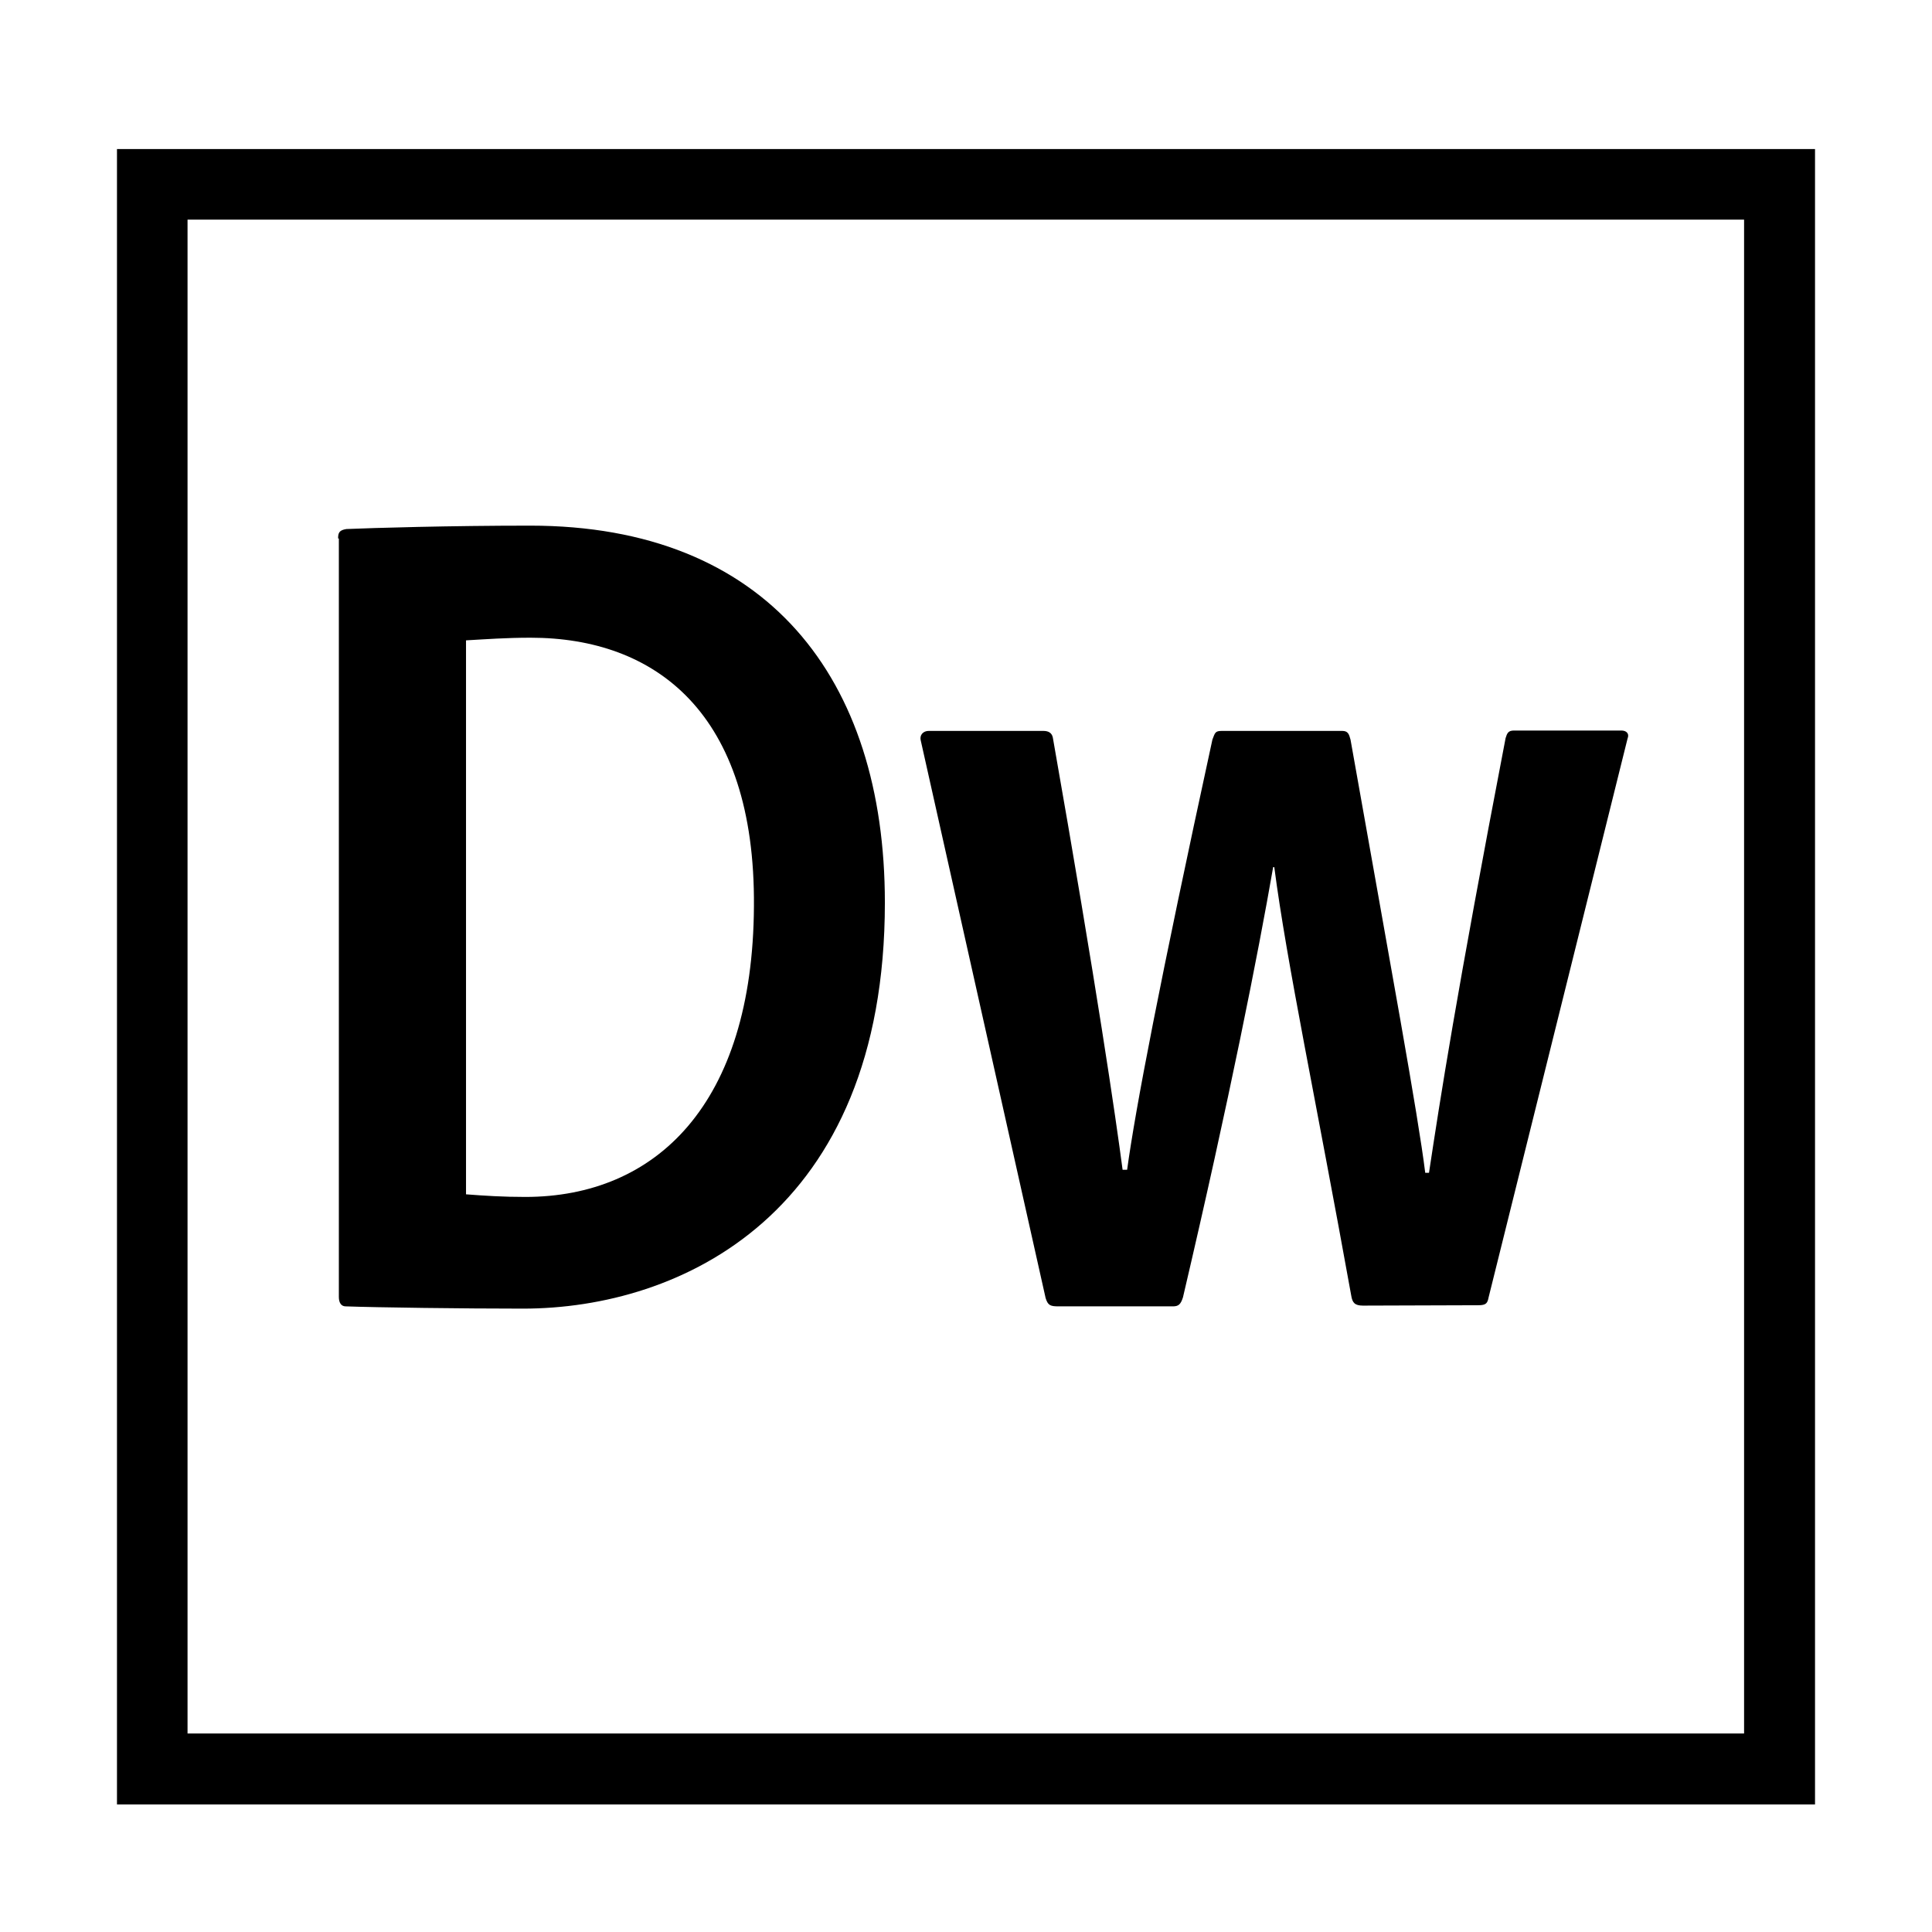 <?xml version="1.0" encoding="utf-8"?>
<!-- Generator: Adobe Illustrator 22.1.0, SVG Export Plug-In . SVG Version: 6.00 Build 0)  -->
<svg version="1.1" id="Layer_1" xmlns="http://www.w3.org/2000/svg" xmlns:xlink="http://www.w3.org/1999/xlink" x="0px" y="0px"
	 viewBox="0 0 512 512" style="enable-background:new 0 0 512 512;" xml:space="preserve">
<g>
	<title>adobe-dreamweaver</title>
	<g>
		<path d="M31,39.5v438.7h450V39.5L31,39.5z M49.7,58.2h412.5v401.2H49.7L49.7,58.2z M89.6,142.7c0-1.5,0.3-2.2,2.2-2.5
			c7.1-0.3,27.5-0.9,48.7-0.9c62.8,0,94,40.5,94,99.9c0,82.6-54.2,107.6-95.9,107.6c-15.8,0-38.7-0.3-47-0.6c-1.2,0-1.8-1-1.8-2.5
			v-201L89.6,142.7z M123.4,316.5c5.2,0.4,9.9,0.7,15.8,0.7c34.6,0,60.3-24.5,60.6-77c0.4-51.4-26.2-71.2-59.2-71.2
			c-6.5,0-11.8,0.4-17.1,0.7v146.9L123.4,316.5z M361.2,346c-2.2,0-2.8-0.8-3.1-2.6c-9.3-51.6-17.1-88.2-20.4-113.6h-0.3
			c-4,23-11.5,61.1-23.9,114c-0.6,1.9-1.2,2.4-2.7,2.4h-30.3c-2.2,0-2.8-0.3-3.4-2.2L244,196.2c-0.3-1.2,0.4-2.5,2.2-2.5h30.3
			c1.2,0,2.2,0.4,2.5,1.7c11.7,66.5,16.7,100.9,18.5,114.6h1.2c2.2-16.1,8.6-49.6,22.6-114c0.7-1.8,0.7-2.3,2.5-2.3h31.9
			c1.5,0,1.8,0.8,2.2,2.3c10.8,60.9,17.9,99.4,19.8,114.8h1c3-19.8,7.1-46.5,20.3-115.2c0.4-1.3,0.7-2,2.2-2h28.5
			c1.2,0,2.2,0.7,1.6,2.2l-36.8,148c-0.3,1.5-0.6,2.1-2.7,2.1L361.2,346z"/>
	</g>
</g>
</svg>
